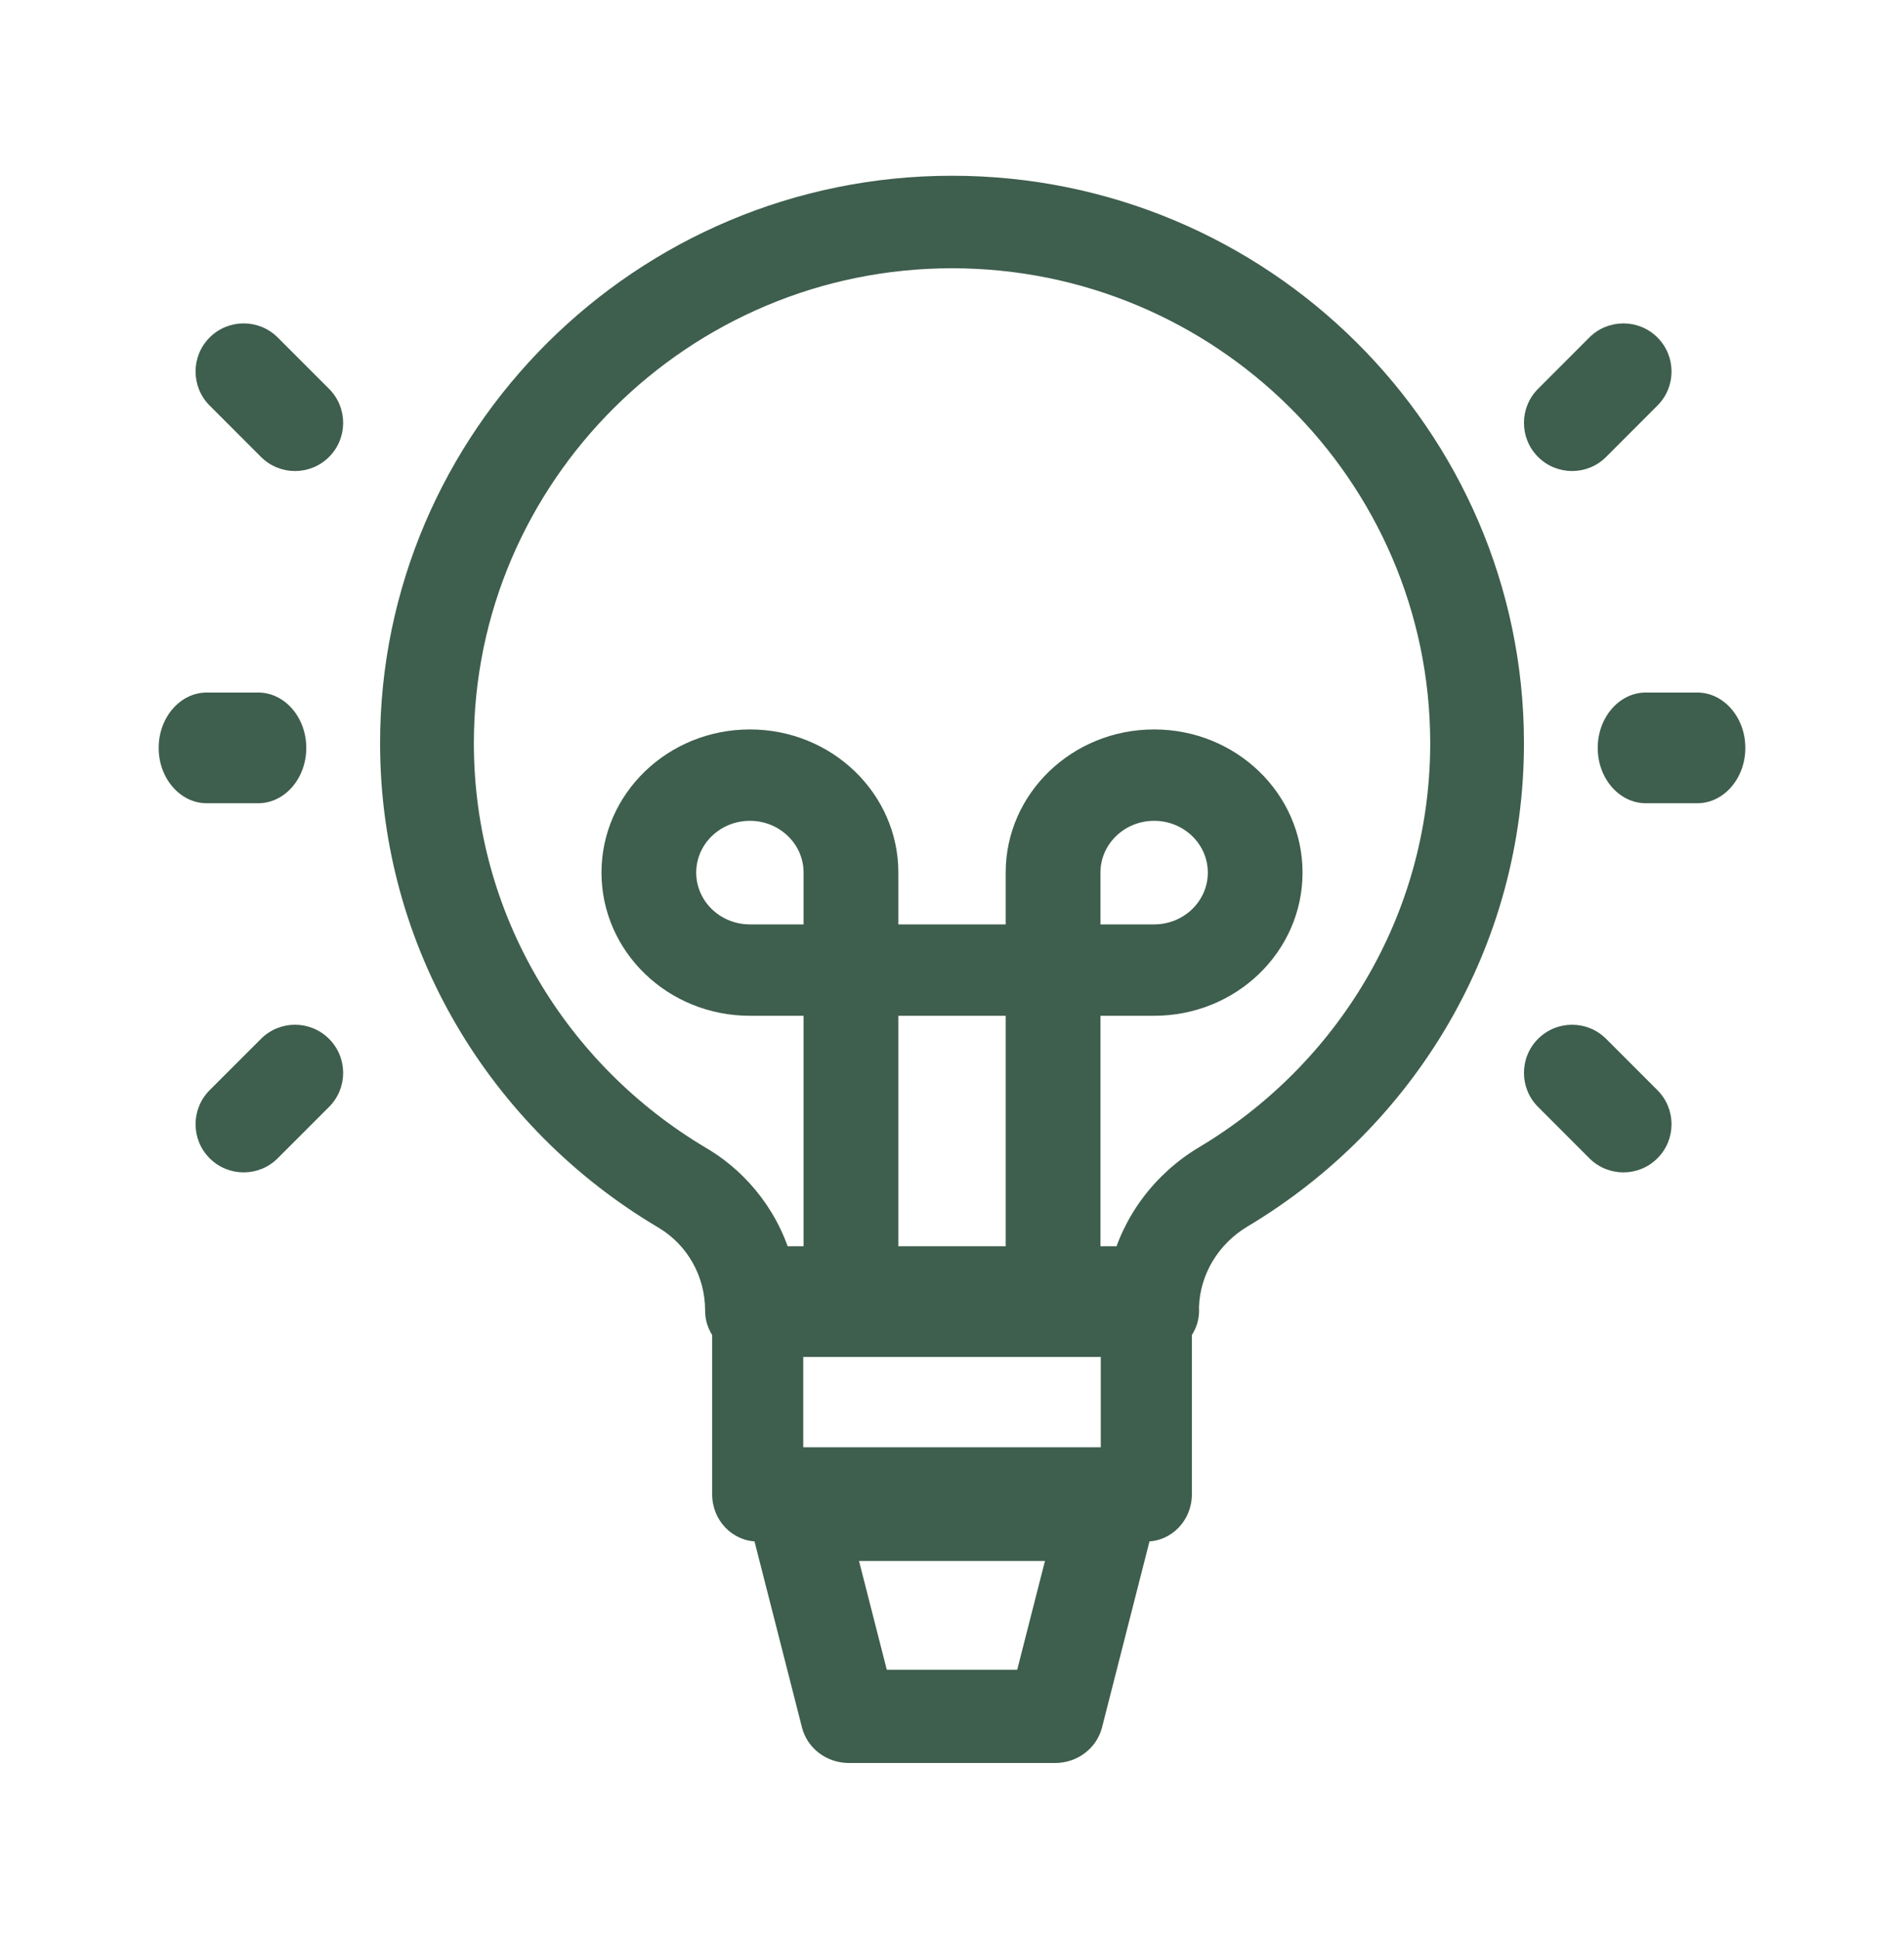 <svg width="56" height="57" viewBox="0 0 56 57" fill="none" xmlns="http://www.w3.org/2000/svg">
<path d="M24.968 51.834L24.937 51.833C24.296 51.82 23.742 51.393 23.588 50.79L22.072 44.85C21.968 44.441 22.064 44.008 22.333 43.677C22.603 43.345 23.015 43.151 23.452 43.151H32.548C32.984 43.151 33.397 43.345 33.666 43.677C33.936 44.008 34.032 44.441 33.928 44.85L32.412 50.79L32.404 50.819C32.237 51.416 31.675 51.834 31.032 51.834H24.968ZM30.734 45.893H25.265L26.082 49.092H29.918L30.734 45.893Z" fill="#3E5E4E"/>
<path d="M13.937 21.851C13.937 26.905 16.677 31.329 20.778 33.756C22.038 34.502 22.967 35.728 23.329 37.174C28.683 37.175 31.327 37.175 32.63 37.175C32.645 37.175 32.66 37.175 32.674 37.175C33.038 35.745 33.971 34.504 35.27 33.728V33.728C39.325 31.308 42.037 26.93 42.065 21.926L42.065 21.808V21.808C42.041 14.142 35.751 7.887 28 7.887C20.244 7.887 13.937 14.178 13.937 21.851ZM34.502 37.311C34.496 37.308 34.491 37.305 34.489 37.304C34.489 37.304 34.495 37.307 34.502 37.311ZM33.186 39.699C33.164 39.687 33.137 39.67 33.105 39.648C33.143 39.674 33.171 39.691 33.186 39.699ZM33.233 39.725C33.245 39.732 33.255 39.737 33.261 39.74C33.265 39.742 33.268 39.743 33.271 39.745C33.261 39.74 33.247 39.733 33.233 39.725ZM11.179 21.851C11.179 12.697 18.7 5.167 28 5.167C37.292 5.167 44.795 12.655 44.822 21.8L44.822 21.8C44.841 27.848 41.578 33.143 36.697 36.056C35.829 36.574 35.293 37.471 35.264 38.441C35.266 38.471 35.267 38.501 35.267 38.532C35.266 38.959 35.068 39.279 34.886 39.467C34.608 39.755 34.281 39.833 34.266 39.837C34.178 39.862 34.107 39.873 34.079 39.876C33.956 39.894 33.809 39.893 33.796 39.893C33.649 39.894 33.327 39.895 32.631 39.895C31.233 39.896 28.29 39.894 22.118 39.894C21.356 39.894 20.739 39.285 20.739 38.534C20.739 37.495 20.198 36.603 19.398 36.112L19.36 36.089V36.089C14.462 33.191 11.179 27.9 11.179 21.851Z" fill="#3E5E4E"/>
<path d="M22.286 45.322C21.546 45.322 20.946 44.702 20.946 43.936V38.025C20.946 37.26 21.546 36.64 22.286 36.64H33.715C34.455 36.64 35.055 37.26 35.055 38.025V43.936C35.055 44.702 34.455 45.322 33.715 45.322H22.286ZM32.376 39.41H23.625V42.551H32.376V39.41Z" fill="#3E5E4E"/>
<path d="M32.366 27.178H33.945C34.817 27.178 35.524 26.496 35.524 25.655C35.524 24.814 34.817 24.133 33.945 24.133C33.073 24.133 32.366 24.814 32.366 25.655V27.178ZM20.477 25.655C20.477 26.496 21.184 27.178 22.056 27.178H23.635V25.655C23.635 24.814 22.928 24.133 22.056 24.133C21.184 24.133 20.477 24.814 20.477 25.655ZM29.579 29.865H26.422V37.209H29.579V29.865ZM17.691 25.655C17.691 23.331 19.645 21.446 22.056 21.446C24.467 21.446 26.422 23.331 26.422 25.655V27.178H29.579V25.655C29.579 23.331 31.534 21.446 33.945 21.446C36.356 21.446 38.31 23.331 38.31 25.655C38.31 27.98 36.356 29.865 33.945 29.865H32.366V38.552C32.366 39.294 31.742 39.895 30.973 39.895H25.028C24.259 39.895 23.635 39.294 23.635 38.552V29.865H22.056C19.645 29.865 17.691 27.98 17.691 25.655Z" fill="#3E5E4E"/>
<path d="M9.678 13.434C9.125 13.987 8.229 13.987 7.676 13.434L6.166 11.924C5.614 11.371 5.614 10.475 6.166 9.922C6.719 9.37 7.615 9.37 8.168 9.922L9.678 11.432C10.231 11.985 10.231 12.882 9.678 13.434Z" fill="#3E5E4E"/>
<path d="M8.168 34.054C7.615 34.607 6.719 34.607 6.166 34.054C5.614 33.502 5.614 32.605 6.166 32.052L7.676 30.543C8.229 29.99 9.125 29.99 9.678 30.543C10.231 31.095 10.231 31.992 9.678 32.544L8.168 34.054Z" fill="#3E5E4E"/>
<path d="M6.082 23.616C5.301 23.616 4.667 22.888 4.667 21.989C4.667 21.09 5.301 20.361 6.082 20.361H7.592C8.374 20.361 9.008 21.09 9.008 21.989C9.008 22.888 8.374 23.616 7.592 23.616H6.082Z" fill="#3E5E4E"/>
<path d="M47.239 13.434C46.686 13.987 45.789 13.987 45.237 13.434C44.684 12.882 44.684 11.985 45.237 11.432L46.746 9.922C47.299 9.37 48.196 9.37 48.748 9.922C49.301 10.475 49.301 11.371 48.748 11.924L47.239 13.434Z" fill="#3E5E4E"/>
<path d="M48.748 34.054C48.196 34.607 47.299 34.607 46.746 34.054L45.237 32.544C44.684 31.992 44.684 31.095 45.237 30.543C45.789 29.99 46.686 29.99 47.239 30.543L48.748 32.052C49.301 32.605 49.301 33.502 48.748 34.054Z" fill="#3E5E4E"/>
<path d="M48.407 23.616C47.626 23.616 46.992 22.888 46.992 21.989C46.992 21.09 47.626 20.361 48.407 20.361H49.917C50.699 20.361 51.333 21.09 51.333 21.989C51.333 22.888 50.699 23.616 49.917 23.616H48.407Z" fill="#3E5E4E"/>
</svg>

